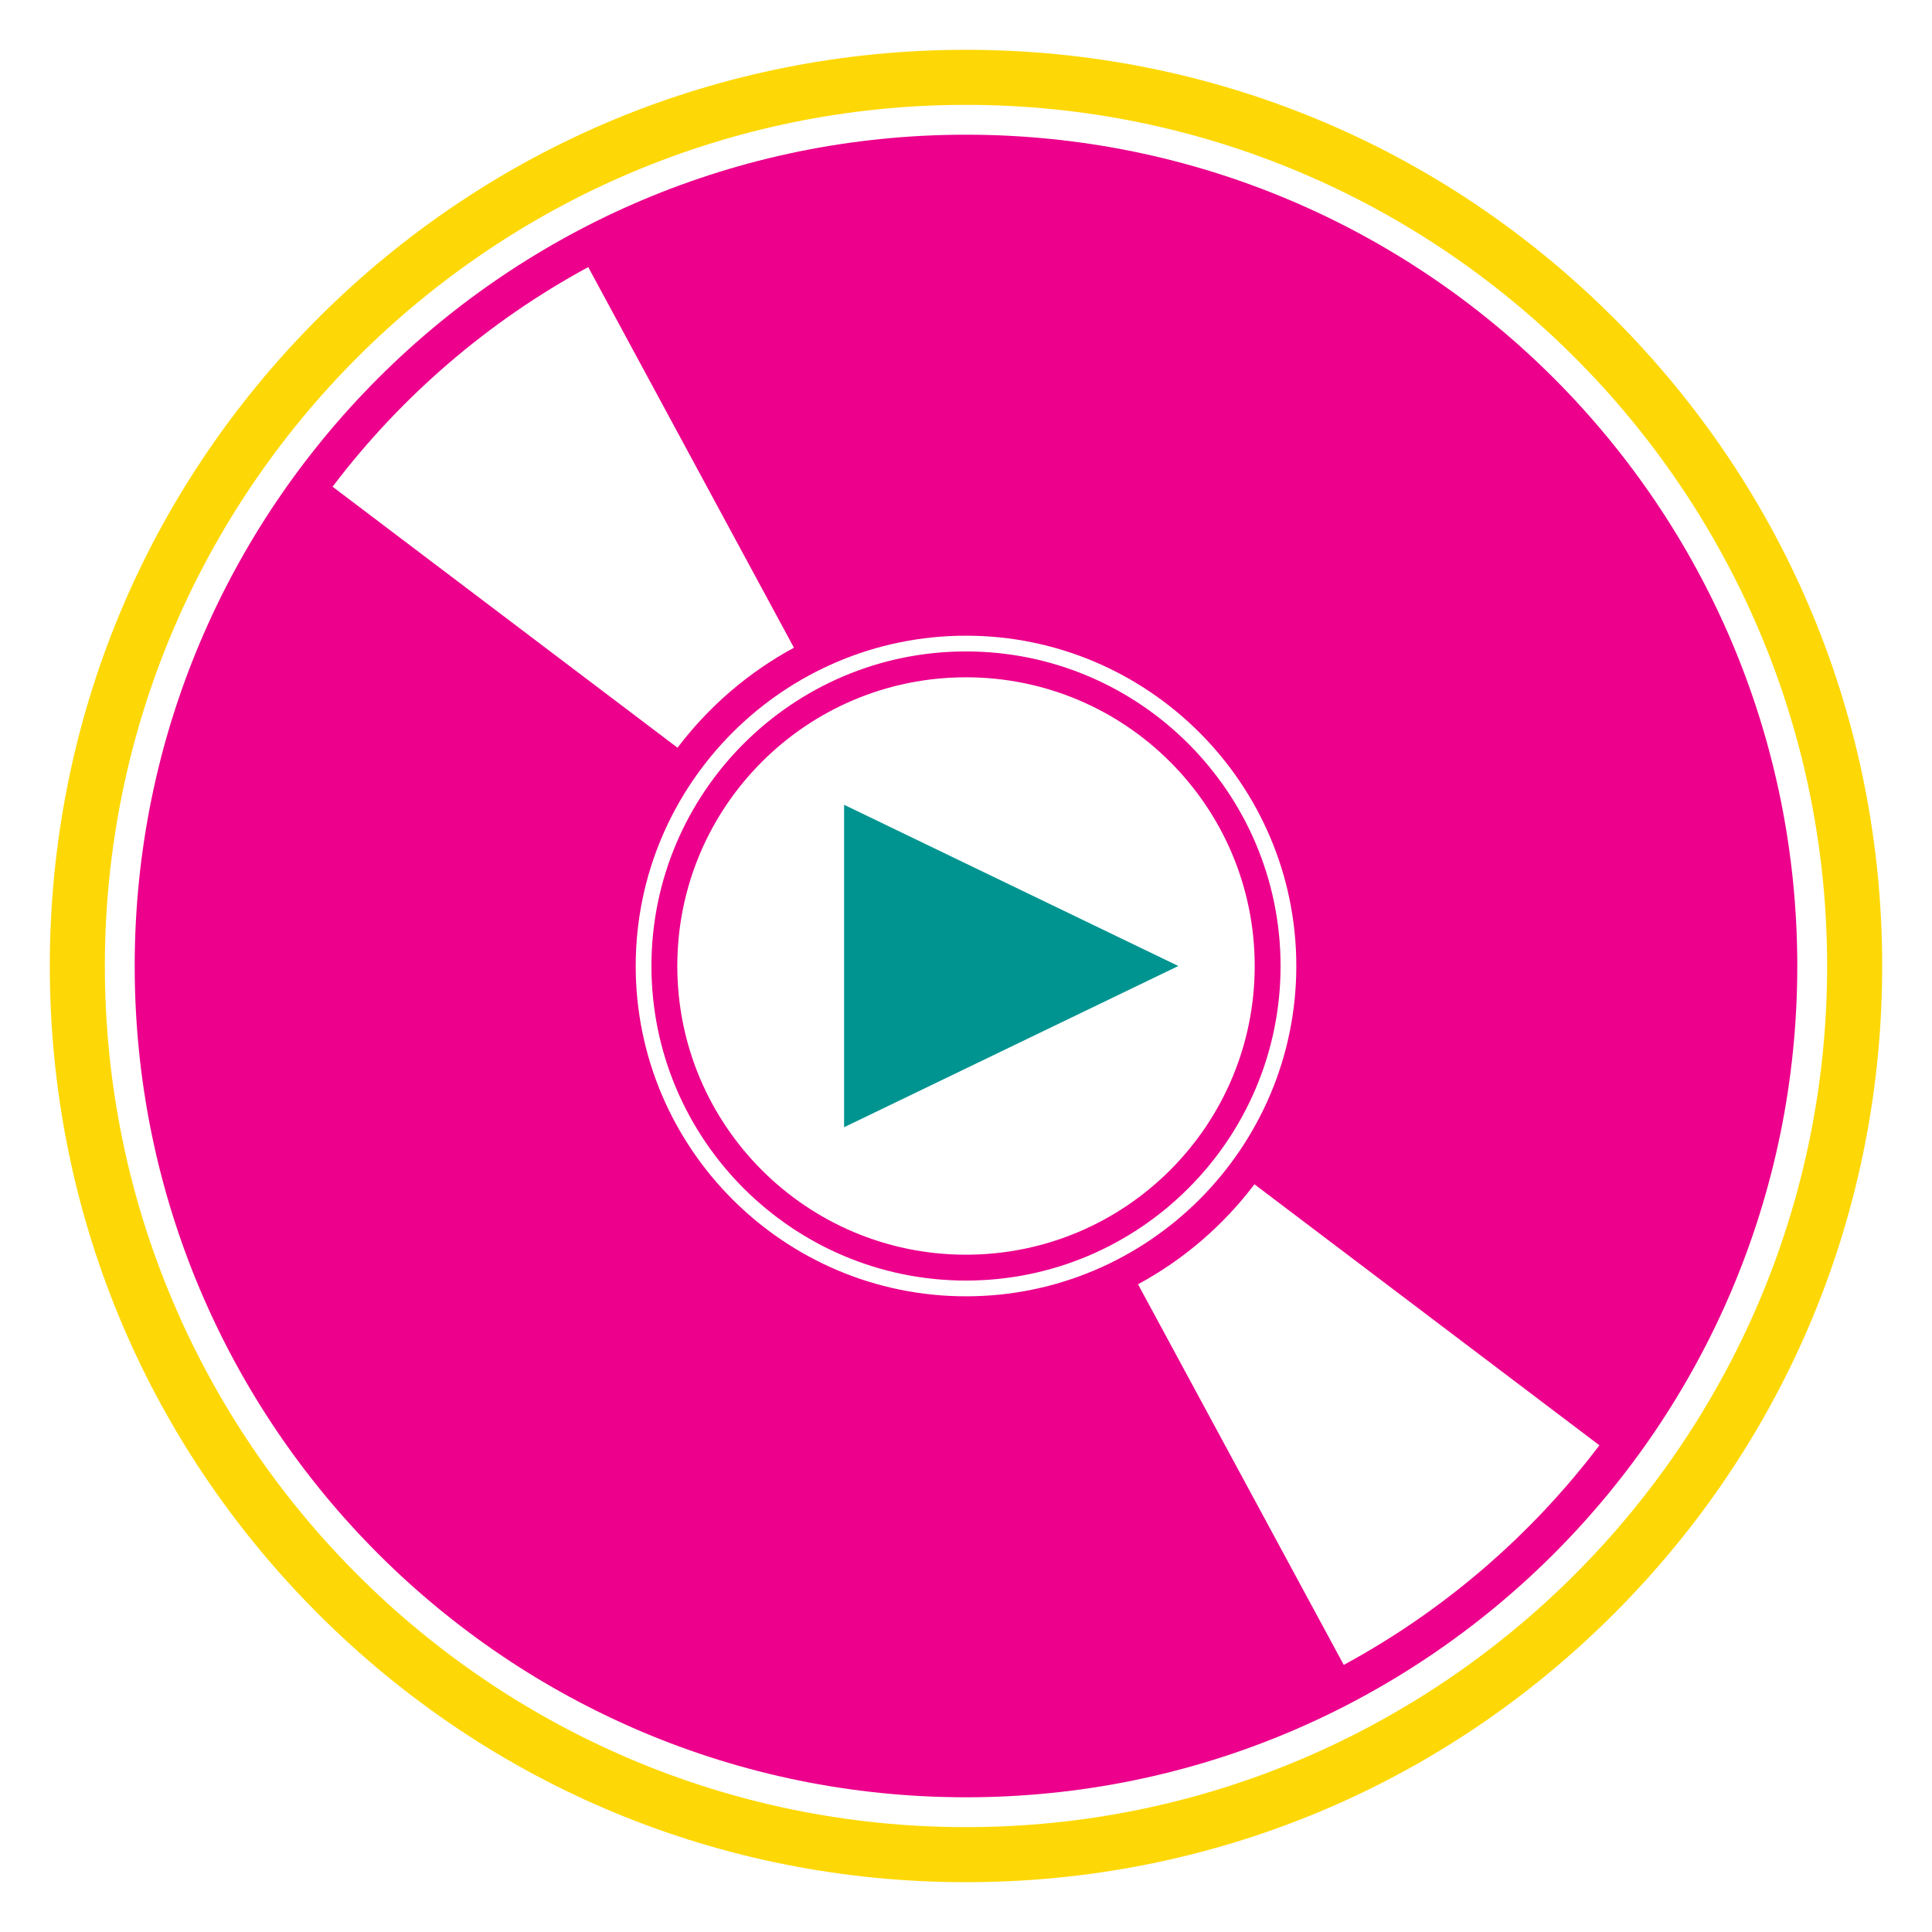 <svg version="1.1" id="Layer_1" xmlns="http://www.w3.org/2000/svg" xmlns:xlink="http://www.w3.org/1999/xlink" x="0px" y="0px"
	 width="100px" height="100px" viewBox="0 0 100 100" enable-background="new 0 0 100 100" xml:space="preserve">
<path fill="#EC008C" d="M50,33.718c-8.978,0-16.282,7.305-16.282,16.282S41.022,66.282,50,66.282S66.282,58.978,66.282,50
	S58.978,33.718,50,33.718z M50,64.943c-8.253,0-14.943-6.69-14.943-14.943S41.747,35.057,50,35.057S64.943,41.747,64.943,50
	S58.253,64.943,50,64.943z M50,33.718c-8.978,0-16.282,7.305-16.282,16.282S41.022,66.282,50,66.282S66.282,58.978,66.282,50
	S58.978,33.718,50,33.718z M50,64.943c-8.253,0-14.943-6.69-14.943-14.943S41.747,35.057,50,35.057S64.943,41.747,64.943,50
	S58.253,64.943,50,64.943z M50,33.718c-8.978,0-16.282,7.305-16.282,16.282S41.022,66.282,50,66.282S66.282,58.978,66.282,50
	S58.978,33.718,50,33.718z M50,64.943c-8.253,0-14.943-6.69-14.943-14.943S41.747,35.057,50,35.057S64.943,41.747,64.943,50
	S58.253,64.943,50,64.943z M50,33.718c-8.978,0-16.282,7.305-16.282,16.282S41.022,66.282,50,66.282S66.282,58.978,66.282,50
	S58.978,33.718,50,33.718z M50,64.943c-8.253,0-14.943-6.69-14.943-14.943S41.747,35.057,50,35.057S64.943,41.747,64.943,50
	S58.253,64.943,50,64.943z M50,33.718c-8.978,0-16.282,7.305-16.282,16.282S41.022,66.282,50,66.282S66.282,58.978,66.282,50
	S58.978,33.718,50,33.718z M50,64.943c-8.253,0-14.943-6.69-14.943-14.943S41.747,35.057,50,35.057S64.943,41.747,64.943,50
	S58.253,64.943,50,64.943z M50,33.718c-8.978,0-16.282,7.305-16.282,16.282S41.022,66.282,50,66.282S66.282,58.978,66.282,50
	S58.978,33.718,50,33.718z M50,64.943c-8.253,0-14.943-6.69-14.943-14.943S41.747,35.057,50,35.057S64.943,41.747,64.943,50
	S58.253,64.943,50,64.943z M50,6.972C26.236,6.972,6.972,26.236,6.972,50S26.236,93.027,50,93.027S93.027,73.764,93.027,50
	S73.764,6.972,50,6.972z M17.214,25.192c3.537-4.669,8.049-8.559,13.233-11.367l10.648,19.701c-2.361,1.276-4.417,3.049-6.026,5.176
	L17.214,25.192z M32.904,50c0-9.428,7.669-17.097,17.096-17.097c9.428,0,17.097,7.669,17.097,17.097S59.428,67.097,50,67.097
	C40.573,67.097,32.904,59.428,32.904,50z M69.553,86.175L58.904,66.474c2.361-1.276,4.417-3.049,6.026-5.176l17.855,13.51
	C79.249,79.477,74.736,83.366,69.553,86.175z M50,33.718c-8.978,0-16.282,7.305-16.282,16.282S41.022,66.282,50,66.282
	S66.282,58.978,66.282,50S58.978,33.718,50,33.718z M50,64.943c-8.253,0-14.943-6.69-14.943-14.943S41.747,35.057,50,35.057
	S64.943,41.747,64.943,50S58.253,64.943,50,64.943z M50,33.718c-8.978,0-16.282,7.305-16.282,16.282S41.022,66.282,50,66.282
	S66.282,58.978,66.282,50S58.978,33.718,50,33.718z M50,64.943c-8.253,0-14.943-6.69-14.943-14.943S41.747,35.057,50,35.057
	S64.943,41.747,64.943,50S58.253,64.943,50,64.943z M50,33.718c-8.978,0-16.282,7.305-16.282,16.282S41.022,66.282,50,66.282
	S66.282,58.978,66.282,50S58.978,33.718,50,33.718z M50,64.943c-8.253,0-14.943-6.69-14.943-14.943S41.747,35.057,50,35.057
	S64.943,41.747,64.943,50S58.253,64.943,50,64.943z M50,33.718c-8.978,0-16.282,7.305-16.282,16.282S41.022,66.282,50,66.282
	S66.282,58.978,66.282,50S58.978,33.718,50,33.718z M50,64.943c-8.253,0-14.943-6.69-14.943-14.943S41.747,35.057,50,35.057
	S64.943,41.747,64.943,50S58.253,64.943,50,64.943z M50,33.718c-8.978,0-16.282,7.305-16.282,16.282S41.022,66.282,50,66.282
	S66.282,58.978,66.282,50S58.978,33.718,50,33.718z M50,64.943c-8.253,0-14.943-6.69-14.943-14.943S41.747,35.057,50,35.057
	S64.943,41.747,64.943,50S58.253,64.943,50,64.943z"/>
<path fill="#FED806" d="M83.533,16.467C74.576,7.512,62.668,2.578,50,2.578c-12.667,0-24.576,4.934-33.533,13.889
	C7.512,25.424,2.578,37.332,2.578,50s4.934,24.576,13.889,33.533C25.424,92.488,37.333,97.422,50,97.422
	c12.668,0,24.576-4.934,33.533-13.889C92.488,74.576,97.422,62.668,97.422,50S92.488,25.424,83.533,16.467z M50,94.572
	C25.422,94.572,5.428,74.578,5.428,50S25.422,5.428,50,5.428S94.572,25.422,94.572,50S74.578,94.572,50,94.572z"/>
<polygon fill="#009490" points="60.99,50 43.69,58.345 43.69,41.655 "/>
</svg>
